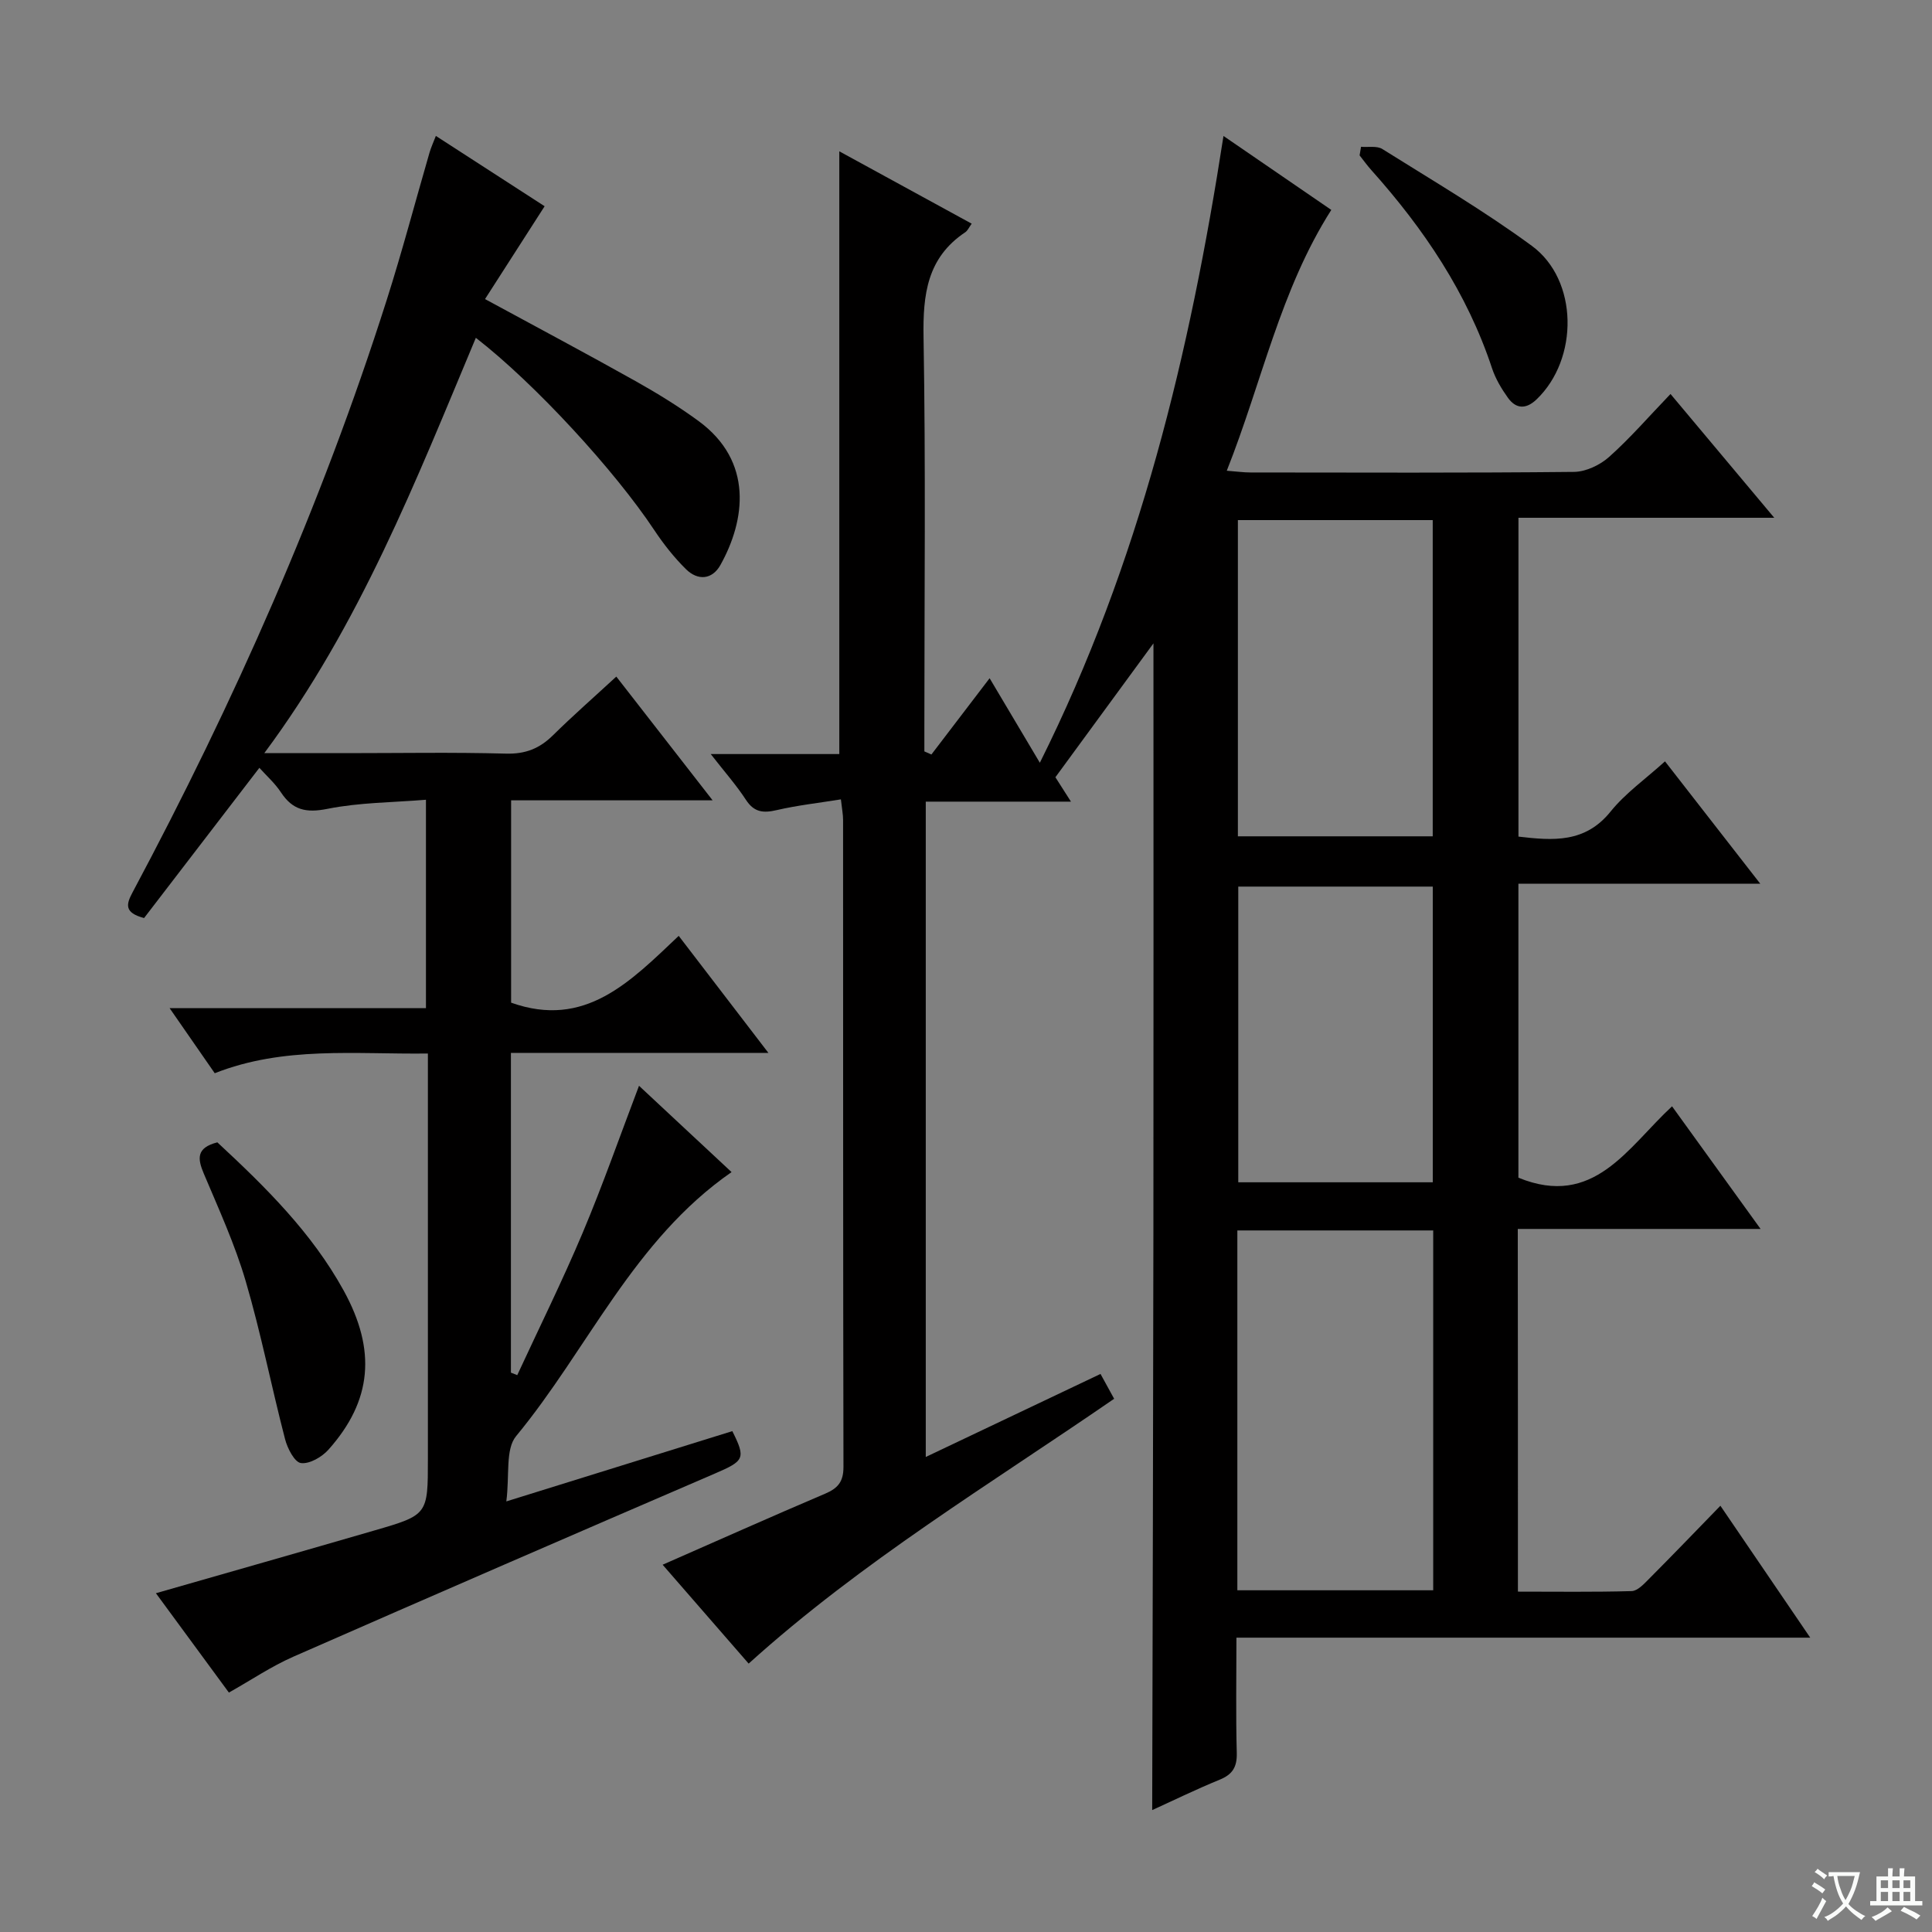 <svg enable-background="new 0 0 400 400" viewBox="0 0 400 400" xmlns="http://www.w3.org/2000/svg"><rect x="0" y="0" width="400" height="400" fill="#808080" stroke="none"/><path d="m377.9 391.2c-.2.3-.4.5-.6.8-.7-.6-1.4-1-2.2-1.5.2-.3.4-.5.5-.8.6.4 1.4.8 2.3 1.5zm-1.8 6.1c-.2-.2-.5-.4-.9-.6.4-.6.8-1.2 1.2-1.9s.7-1.3.9-1.9c.3.3.5.5.8.7-.7 1.3-1.4 2.6-2 3.7zm2.2-9c-.3.3-.5.5-.6.8-.6-.6-1.3-1.1-2-1.5.3-.3.5-.5.6-.7.6.5 1.3.9 2 1.4zm.3.2v-.9h2 4.5c-.3 1.3-.6 2.5-1 3.6s-.9 2.1-1.4 3c.4.5 1 1 1.6 1.4s1.2.8 1.9 1.1c-.3.2-.5.4-.8.8-.4-.3-1-.7-1.6-1.2s-1.2-1.1-1.6-1.6c-.5.6-1.1 1.1-1.7 1.6s-1.4.9-2.1 1.4c-.1-.3-.3-.5-.7-.8.6-.2 1.2-.5 1.9-1s1.4-1.1 2-1.8c-.5-.8-.9-1.6-1.2-2.5s-.6-2-.8-3.2c-.4.1-.7.1-1 .1zm2.5 2.7c.3 1 .7 1.7 1 2.2.3-.5.6-1.1 1-2s.6-1.9.9-3h-3.2-.4c.1.9.3 1.8.7 2.8z" fill="#fafbfa"/><path d="m396.5 388.5v1.5 3.6h1.5v.9c-.4 0-1 0-1.7 0h-7.9c-.5 0-.9 0-1.2 0v-.9h1.3v-3.5c0-.7 0-1.2 0-1.6h2.4c0-.8 0-1.4 0-1.7h1c0 .3-.1.8-.1 1.7h1.5c0-.8 0-1.4 0-1.7h1c0 .3-.1.9-.1 1.7zm-8.2 9.2c-.2-.3-.5-.5-.8-.8.8-.3 1.4-.6 1.9-.9s1-.7 1.4-1.1c.3.3.6.5.9.8-1.6 1-2.8 1.6-3.4 2zm2.6-6.8v-1.6h-1.5v1.6zm0 2.7v-1.9h-1.5v1.9zm2.4-2.7v-1.6h-1.5v1.6zm0 2.7v-1.9h-1.5v1.9zm.2 2 .7-.8c.4.2.9.5 1.6.8s1.3.7 1.8 1c-.3.3-.5.5-.8.8-.4-.3-1.5-1-3.3-1.8zm2-4.7v-1.6h-1.4v1.6zm0 2.7v-1.9h-1.4v1.9z" fill="#fafbfa"/><g fill="#010000"><path d="m314.27 329.53c7.97 0 15.76.11 23.54-.11 1.21-.03 2.53-1.45 3.54-2.47 4.92-4.94 9.76-9.97 14.84-15.2 6.3 9.25 12.16 17.85 18.6 27.31-40.08 0-79.11 0-118.8 0 0 8.3-.14 16.07.07 23.83.08 2.93-.85 4.48-3.55 5.58-5.03 2.06-9.93 4.46-13.96 6.29.09-40.15.21-80.39.25-120.63.04-40.1.01-80.2.01-120.93-6.94 9.47-13.42 18.32-20.3 27.72.57.9 1.68 2.63 3.22 5.05-10.39 0-20.09 0-30.06 0v135.68c12.31-5.85 24.04-11.42 36.18-17.19.99 1.81 1.83 3.33 2.82 5.14-25.66 17.68-52.24 33.66-75.67 54.83-5.88-6.75-11.85-13.62-17.81-20.47 11.35-4.98 22.46-9.95 33.65-14.71 2.66-1.13 3.79-2.5 3.79-5.52-.09-44.66-.06-89.32-.08-133.98 0-1.13-.23-2.27-.45-4.25-4.61.75-9.02 1.23-13.31 2.23-2.77.64-4.66.46-6.35-2.13-1.98-3.04-4.41-5.78-7.29-9.48h26.62c0-41.9 0-83.14 0-124.79 8.85 4.84 18.05 9.86 27.41 14.98-.56.76-.83 1.44-1.34 1.78-7.89 5.26-8.78 12.88-8.63 21.69.46 26.82.17 53.66.17 80.49v5.3c.49.21.97.42 1.46.64 3.89-5.11 7.79-10.21 12.05-15.79 3.43 5.77 6.61 11.12 10.4 17.5 20.68-41.45 31.05-84.78 38.02-129.77 7.63 5.23 14.85 10.18 22.32 15.31-10.58 16.61-14.35 35.65-21.64 54 2.09.16 3.5.36 4.91.36 22.33.02 44.66.11 66.99-.12 2.46-.03 5.38-1.42 7.26-3.1 4.33-3.86 8.16-8.29 12.71-13.03 7.17 8.56 13.92 16.61 21.48 25.63-18.29 0-35.45 0-52.96 0v66.01c7.17.84 13.8 1.36 19.07-5.18 3.09-3.83 7.27-6.77 11.27-10.4 6.45 8.29 12.77 16.4 19.72 25.33-17.12 0-33.44 0-50.07 0v60.87c15.63 6.4 22.61-6.27 31.81-14.78 6.12 8.47 11.9 16.48 18.33 25.39-17.35 0-33.72 0-50.27 0 .03 25.26.03 49.86.03 75.09zm-17.54-.28c0-24.95 0-49.56 0-74.5-13.6 0-27 0-40.55 0v74.5zm-40.44-221.57v65.47h40.34c0-22.03 0-43.62 0-65.47-13.58 0-26.83 0-40.34 0zm40.35 137.1c0-20.65 0-40.86 0-61.22-13.66 0-27.03 0-40.27 0v61.22z"/><path d="m104.83 310.85c16.51-5.13 31.64-9.84 46.79-14.55 2.84 5.68 2.48 6.16-3.65 8.8-29.13 12.55-58.24 25.17-87.28 37.92-4.52 1.99-8.68 4.81-13.3 7.41-5.07-6.91-10.08-13.72-15.11-20.57 15.17-4.35 30.19-8.62 45.19-12.98 11.14-3.23 11.12-3.28 11.12-14.85 0-25.83 0-51.65 0-77.48 0-1.95 0-3.91 0-6.43-15.18.18-29.82-1.56-44.13 4.08-2.92-4.21-5.81-8.37-9.34-13.47h53.07c0-14.49 0-28.37 0-43.15-6.96.57-13.8.56-20.38 1.88-4.43.89-7.22.27-9.65-3.42-1.25-1.9-3.02-3.46-4.46-5.07-8.11 10.56-16.08 20.94-23.87 31.1-4.18-1.1-3.69-2.87-2.4-5.29 21.02-39.38 39.07-80.04 52.62-122.62 3.22-10.11 5.92-20.38 8.88-30.57.31-1.06.78-2.08 1.31-3.45 7.98 5.16 15.64 10.11 22.52 14.56-4.13 6.44-8.14 12.69-12.34 19.22 11.06 6 21.15 11.37 31.12 16.96 4.49 2.52 8.91 5.23 13.06 8.27 11.45 8.37 9.71 20.59 4.56 29.82-1.72 3.08-4.7 3.28-7.14.87-2.46-2.43-4.65-5.21-6.57-8.1-8.16-12.3-24.66-30.28-36.93-39.8-12.38 29.54-24 59.35-43.8 85.99h17.05c11 0 22-.2 32.99.1 4.01.11 6.94-1.05 9.71-3.78 4.14-4.08 8.53-7.93 13.13-12.17 6.55 8.41 12.95 16.64 19.94 25.62-14.3 0-27.81 0-41.72 0v41.89c15.31 5.46 24.67-4.34 34.7-13.83 6.17 8.05 12.05 15.72 18.57 24.23-18.26 0-35.61 0-53.31 0v66.2c.44.17.87.35 1.31.52 4.54-9.81 9.34-19.5 13.54-29.46 4.17-9.9 7.72-20.06 11.67-30.45 6.58 6.13 12.87 12 19.16 17.87-20.34 14.11-29.72 36.65-44.61 54.67-2.25 2.73-1.32 8.09-2.02 13.51z"/><path d="m45 236.51c9.98 9.26 19.55 18.69 26.15 30.68 6.78 12.32 5.92 22.77-3.14 32.94-1.36 1.53-3.93 3.02-5.71 2.78-1.32-.18-2.79-3.04-3.28-4.95-2.83-10.89-4.99-21.96-8.16-32.74-2.23-7.6-5.57-14.9-8.66-22.22-1.31-3.1-1.61-5.36 2.8-6.49z"/><path d="m281.79 30.39c1.49.13 3.3-.24 4.42.47 10.41 6.53 21.05 12.78 30.94 20.04 9.66 7.09 9.73 23.43.97 31.8-2.16 2.06-4.23 2-5.91-.33-1.34-1.87-2.58-3.95-3.3-6.12-5.16-15.61-14.12-28.88-24.97-41.01-.87-.97-1.64-2.04-2.45-3.07.1-.6.2-1.19.3-1.78z"/></g></svg>